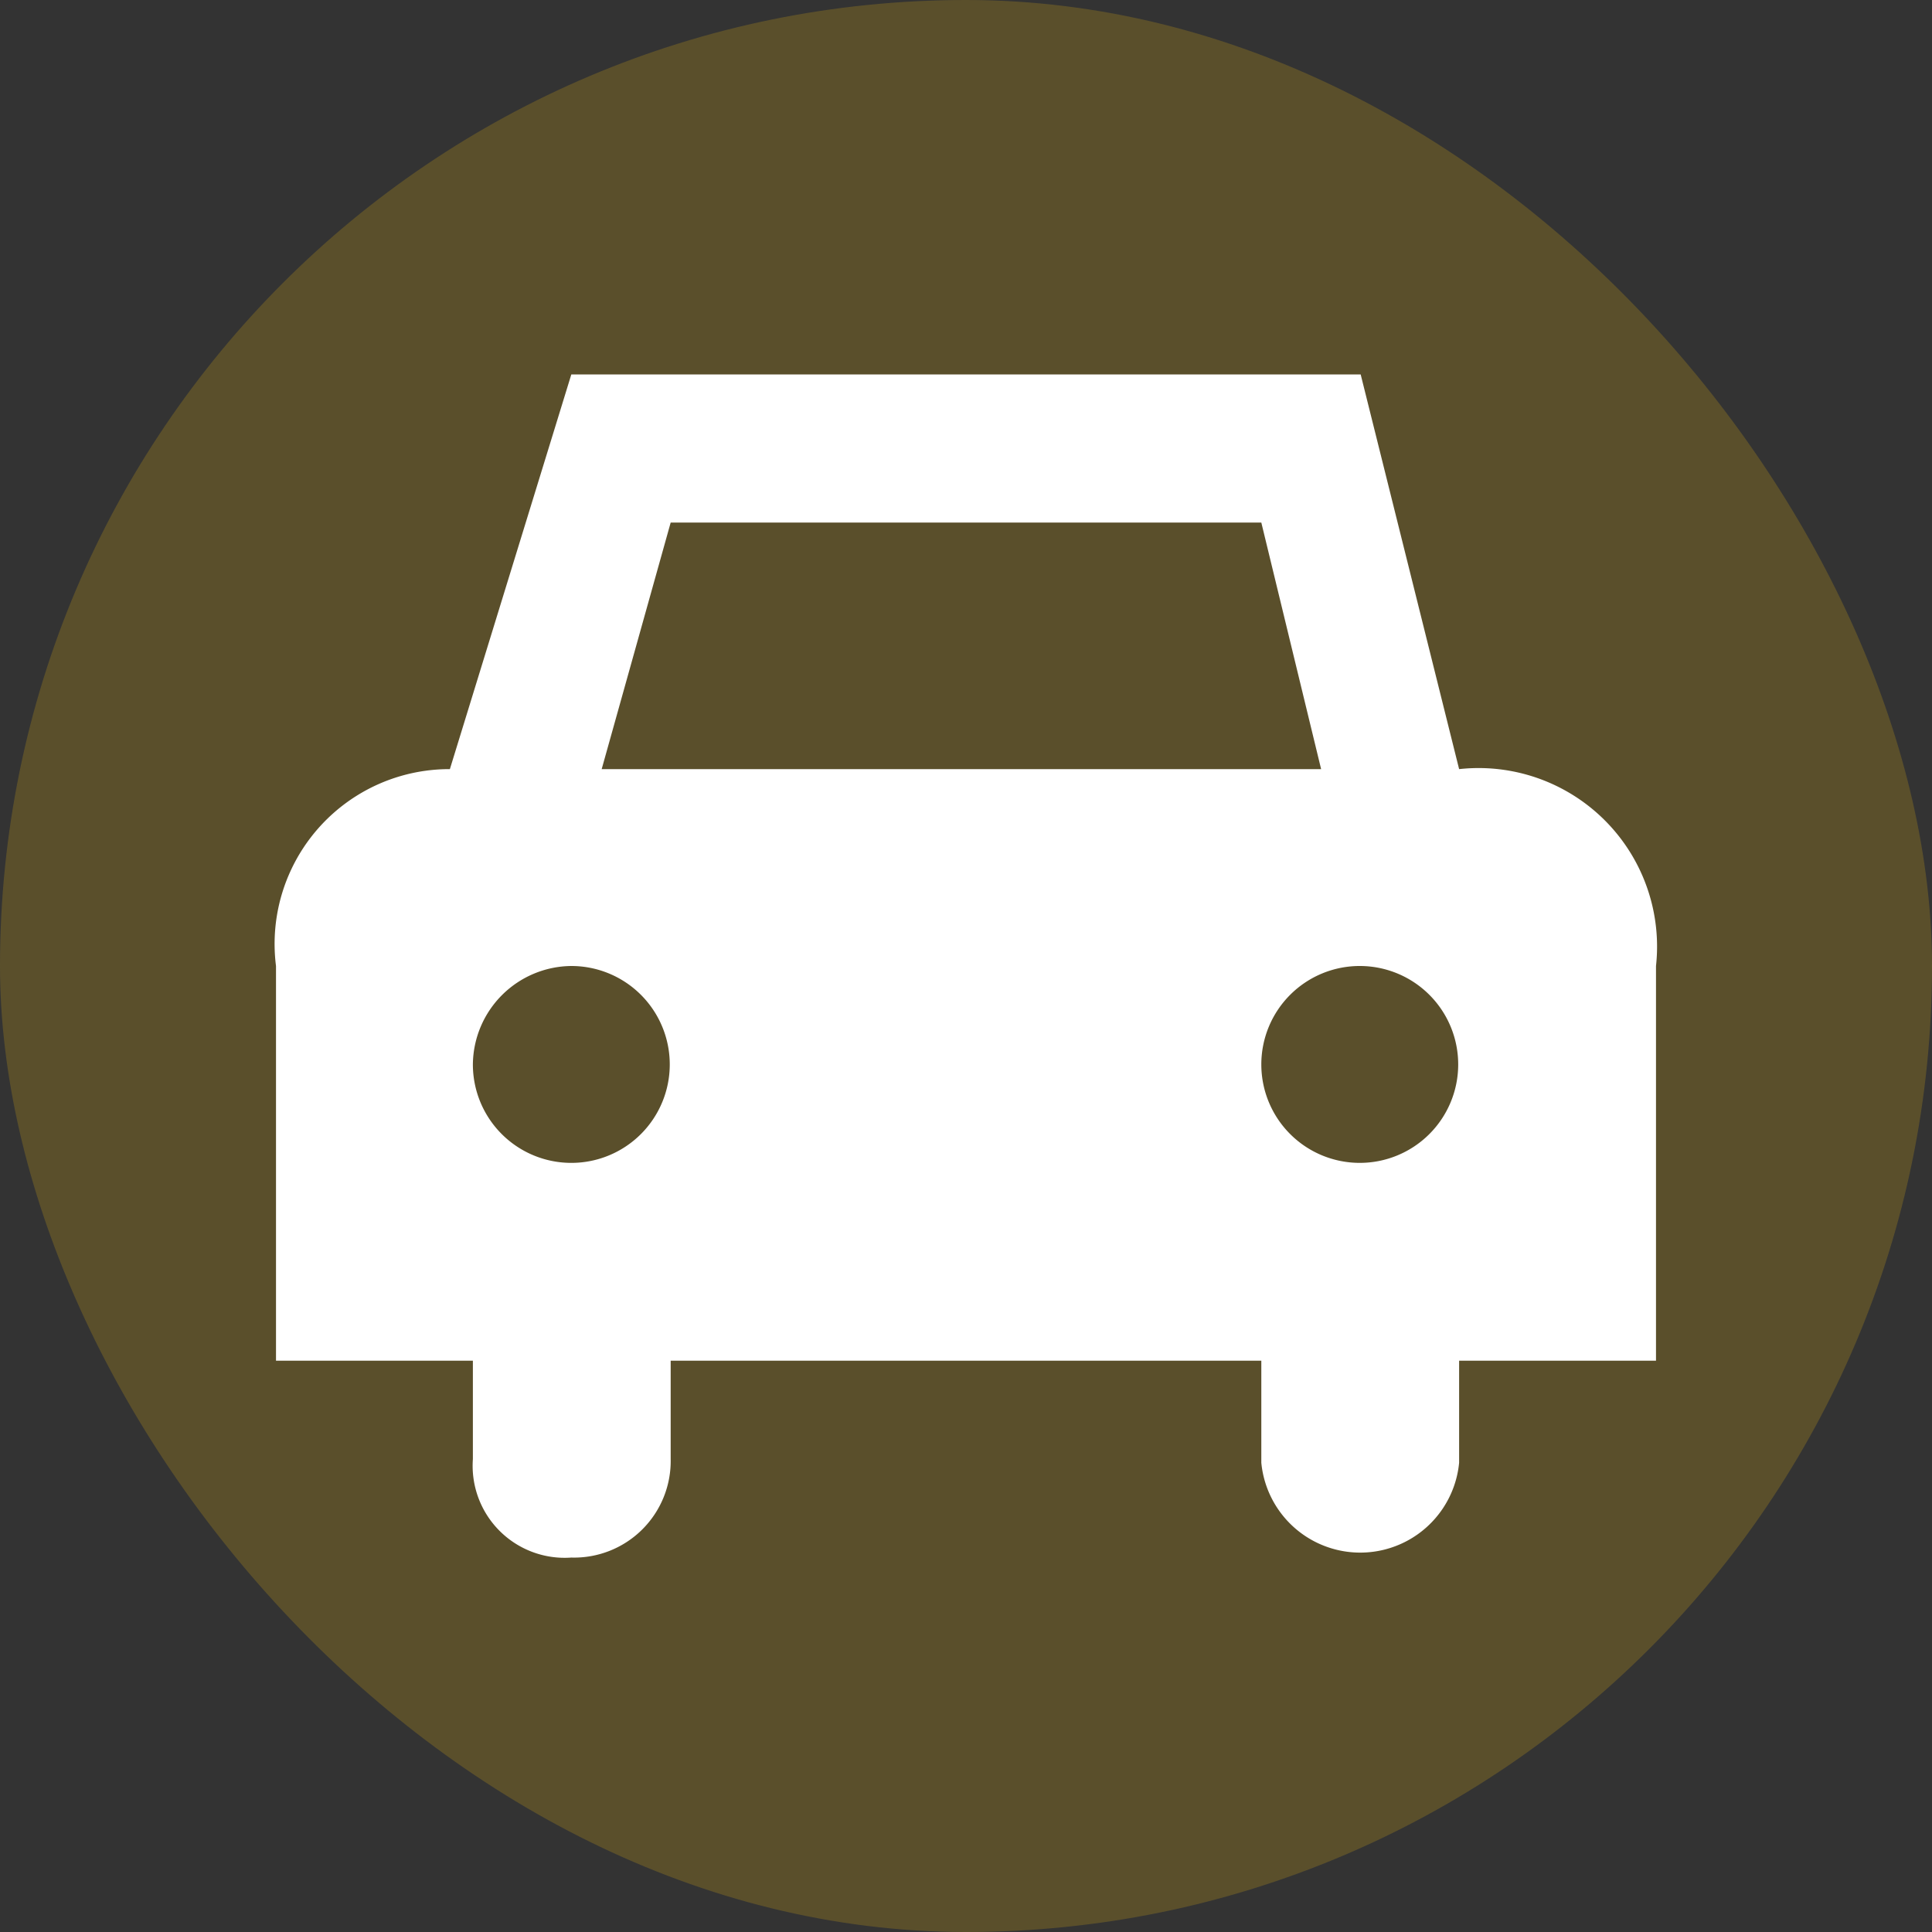 <svg xmlns="http://www.w3.org/2000/svg" viewBox="0 0 21 21" height="21" width="21"><rect x="0" y="0" width="21" height="21" fill="#333333" stroke="none"/><title>car_15.svg</title><rect fill="none" x="0" y="0" width="21" height="21"></rect><rect x="0" y="0" width="21" height="21" rx="10.5" ry="10.5" fill="rgba(117,99,39,0.6)"></rect><path fill="#ffffff" transform="translate(3 3)" d="M3.21,1.07,1.89,5.36A1.9,1.9,0,0,0,0,7.5v4.29H2.14v1.07a1,1,0,0,0,1.07,1.07,1.05,1.05,0,0,0,1.08-1.07V11.79l6.42,0v1.11a1.08,1.08,0,0,0,2.15,0V11.79H15V7.5a1.94,1.94,0,0,0-2.14-2.14L11.79,1.07ZM4.29,2.68h6.42l.65,2.68H3.54ZM3.21,7.5A1.07,1.07,0,1,1,2.14,8.57,1.08,1.08,0,0,1,3.21,7.5Zm8.58,0a1.07,1.07,0,1,1-1.08,1.07A1.07,1.07,0,0,1,11.79,7.5Z"></path></svg>